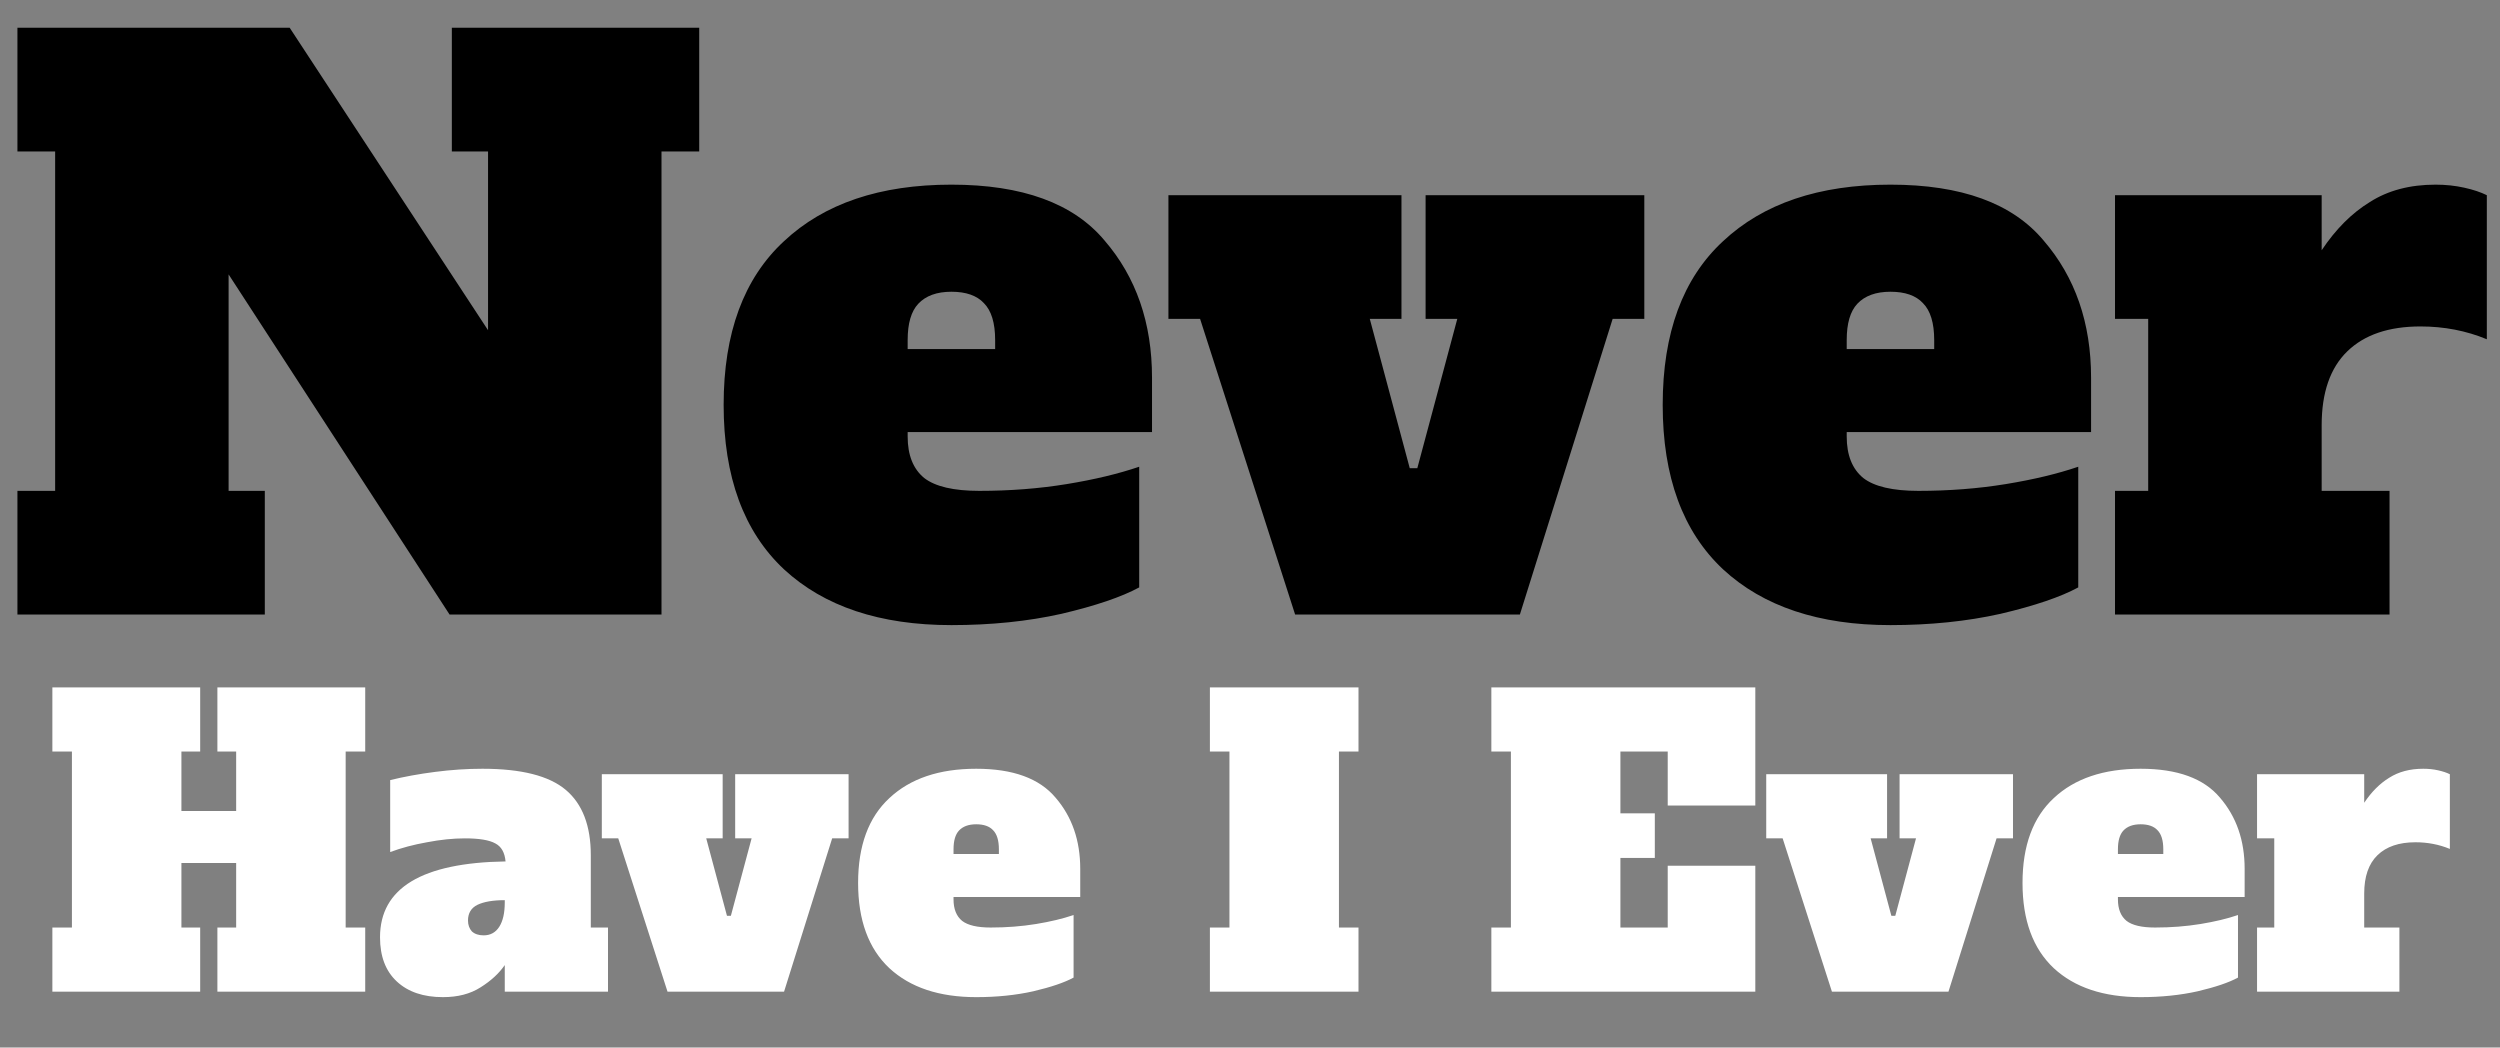 <svg width="284" height="119" viewBox="0 0 284 119" fill="none" xmlns="http://www.w3.org/2000/svg">
<rect x="0" y="0" width="284" height="119" fill="#808080" stroke="none"/>
<path d="M51.329 3.154H79.431V17.206H75.147V69.813H51.072L25.969 31.172V55.762H30.082V69.813H1.98V55.762H6.264V17.206H1.98V3.154H32.909L55.442 37.512V17.206H51.329V3.154ZM108.08 71.013C99.969 71.013 93.629 68.9 89.059 64.673C84.49 60.389 82.205 54.163 82.205 45.994C82.205 37.826 84.49 31.629 89.059 27.402C93.629 23.118 99.969 20.976 108.08 20.976C116.133 20.976 121.931 23.089 125.472 27.316C129.07 31.486 130.869 36.684 130.869 42.91V49.079H103.11V49.593C103.11 51.706 103.739 53.277 104.995 54.305C106.252 55.276 108.337 55.762 111.25 55.762C114.734 55.762 118.047 55.505 121.188 54.991C124.329 54.477 127.071 53.82 129.413 53.02V66.729C127.414 67.814 124.472 68.814 120.588 69.728C116.761 70.585 112.592 71.013 108.08 71.013ZM113.049 39.654V38.626C113.049 36.684 112.62 35.284 111.764 34.428C110.964 33.571 109.736 33.142 108.08 33.142C106.423 33.142 105.167 33.599 104.31 34.513C103.51 35.37 103.11 36.741 103.11 38.626V39.654H113.049ZM147.126 69.813L136.331 36.227H132.733V22.175H159.207V36.227H155.608L160.149 53.191H161.006L165.547 36.227H161.948V22.175H186.794V36.227H183.196L172.658 69.813H147.126ZM214.756 71.013C206.646 71.013 200.306 68.9 195.736 64.673C191.167 60.389 188.882 54.163 188.882 45.994C188.882 37.826 191.167 31.629 195.736 27.402C200.306 23.118 206.646 20.976 214.756 20.976C222.81 20.976 228.607 23.089 232.148 27.316C235.747 31.486 237.546 36.684 237.546 42.91V49.079H209.787V49.593C209.787 51.706 210.415 53.277 211.672 54.305C212.929 55.276 215.013 55.762 217.926 55.762C221.41 55.762 224.723 55.505 227.865 54.991C231.006 54.477 233.748 53.82 236.09 53.02V66.729C234.09 67.814 231.149 68.814 227.265 69.728C223.438 70.585 219.269 71.013 214.756 71.013ZM219.725 39.654V38.626C219.725 36.684 219.297 35.284 218.44 34.428C217.641 33.571 216.413 33.142 214.756 33.142C213.1 33.142 211.843 33.599 210.987 34.513C210.187 35.37 209.787 36.741 209.787 38.626V39.654H219.725ZM276.678 20.976C277.82 20.976 278.905 21.09 279.933 21.319C280.962 21.547 281.818 21.833 282.504 22.175V38.54C280.162 37.569 277.649 37.084 274.964 37.084C271.366 37.084 268.596 38.026 266.654 39.911C264.712 41.796 263.741 44.595 263.741 48.308V55.762H271.452V69.813H240.265V55.762H244.035V36.227H240.265V22.175H263.741V28.43C265.34 26.031 267.168 24.203 269.224 22.946C271.28 21.633 273.765 20.976 276.678 20.976Z" fill="black"/>
<path d="M41.489 85.375H39.267V105.367H41.489V112.653H24.696V105.367H26.828V98.037H20.609V105.367H22.741V112.653H5.949V105.367H8.17V85.375H5.949V78.09H22.741V85.375H20.609V92.128H26.828V85.375H24.696V78.09H41.489V85.375ZM69.069 105.367V112.653H57.341V109.632C56.69 110.58 55.771 111.424 54.587 112.165C53.432 112.905 52.01 113.275 50.322 113.275C48.101 113.275 46.353 112.683 45.08 111.498C43.806 110.314 43.17 108.64 43.17 106.478C43.17 100.88 47.923 98.007 57.43 97.859C57.341 96.852 56.956 96.171 56.275 95.816C55.594 95.431 54.439 95.238 52.81 95.238C51.477 95.238 50.041 95.386 48.501 95.682C46.99 95.949 45.598 96.319 44.325 96.793V88.619C45.894 88.234 47.597 87.922 49.434 87.686C51.27 87.449 53.062 87.33 54.809 87.33C59.222 87.33 62.376 88.13 64.271 89.729C66.167 91.329 67.115 93.802 67.115 97.148V105.367H69.069ZM57.341 102.258C56.008 102.258 54.972 102.435 54.231 102.791C53.521 103.146 53.165 103.738 53.165 104.568C53.165 105.071 53.313 105.486 53.609 105.812C53.935 106.108 54.38 106.256 54.942 106.256C55.712 106.256 56.304 105.93 56.719 105.279C57.134 104.627 57.341 103.709 57.341 102.524V102.258ZM75.83 112.653L70.233 95.238H68.367V87.952H82.094V95.238H80.228L82.583 104.035H83.027L85.382 95.238H83.516V87.952H96.399V95.238H94.533L89.069 112.653H75.83ZM110.898 113.275C106.692 113.275 103.405 112.179 101.035 109.988C98.666 107.766 97.481 104.538 97.481 100.303C97.481 96.067 98.666 92.854 101.035 90.662C103.405 88.441 106.692 87.33 110.898 87.33C115.074 87.33 118.08 88.426 119.916 90.618C121.782 92.78 122.715 95.475 122.715 98.703V101.902H108.321V102.169C108.321 103.265 108.647 104.079 109.298 104.612C109.95 105.116 111.031 105.367 112.541 105.367C114.348 105.367 116.066 105.234 117.695 104.968C119.324 104.701 120.745 104.36 121.959 103.946V111.054C120.923 111.617 119.398 112.135 117.384 112.609C115.4 113.053 113.237 113.275 110.898 113.275ZM113.474 97.015V96.482C113.474 95.475 113.252 94.749 112.808 94.305C112.393 93.861 111.757 93.639 110.898 93.639C110.039 93.639 109.387 93.876 108.943 94.35C108.528 94.794 108.321 95.505 108.321 96.482V97.015H113.474ZM137.444 112.653V105.367H139.665V85.375H137.444V78.09H154.325V85.375H152.104V105.367H154.325V112.653H137.444ZM169.418 112.653V105.367H171.639V85.375H169.418V78.09H199.404V91.506H189.453V85.375H184.078V92.395H187.987V97.46H184.078V105.367H189.453V98.348H199.404V112.653H169.418ZM208.107 112.653L202.509 95.238H200.644V87.952H214.371V95.238H212.505L214.859 104.035H215.304L217.658 95.238H215.792V87.952H228.676V95.238H226.81L221.345 112.653H208.107ZM243.174 113.275C238.968 113.275 235.68 112.179 233.312 109.988C230.943 107.766 229.758 104.538 229.758 100.303C229.758 96.067 230.943 92.854 233.312 90.662C235.68 88.441 238.968 87.33 243.174 87.33C247.35 87.33 250.356 88.426 252.192 90.618C254.058 92.78 254.991 95.475 254.991 98.703V101.902H240.597V102.169C240.597 103.265 240.922 104.079 241.575 104.612C242.227 105.116 243.307 105.367 244.818 105.367C246.625 105.367 248.341 105.234 249.971 104.968C251.6 104.701 253.022 104.36 254.236 103.946V111.054C253.2 111.617 251.673 112.135 249.66 112.609C247.675 113.053 245.514 113.275 243.174 113.275ZM245.75 97.015V96.482C245.75 95.475 245.528 94.749 245.084 94.305C244.67 93.861 244.032 93.639 243.174 93.639C242.315 93.639 241.663 93.876 241.219 94.35C240.805 94.794 240.597 95.505 240.597 96.482V97.015H245.75ZM275.282 87.33C275.873 87.33 276.437 87.389 276.97 87.508C277.503 87.626 277.947 87.775 278.303 87.952V96.438C277.089 95.934 275.785 95.682 274.393 95.682C272.527 95.682 271.091 96.171 270.084 97.148C269.077 98.126 268.574 99.577 268.574 101.502V105.367H272.572V112.653H256.401V105.367H258.356V95.238H256.401V87.952H268.574V91.195C269.403 89.951 270.351 89.004 271.417 88.352C272.483 87.671 273.771 87.33 275.282 87.33Z" fill="white"/>
</svg>
